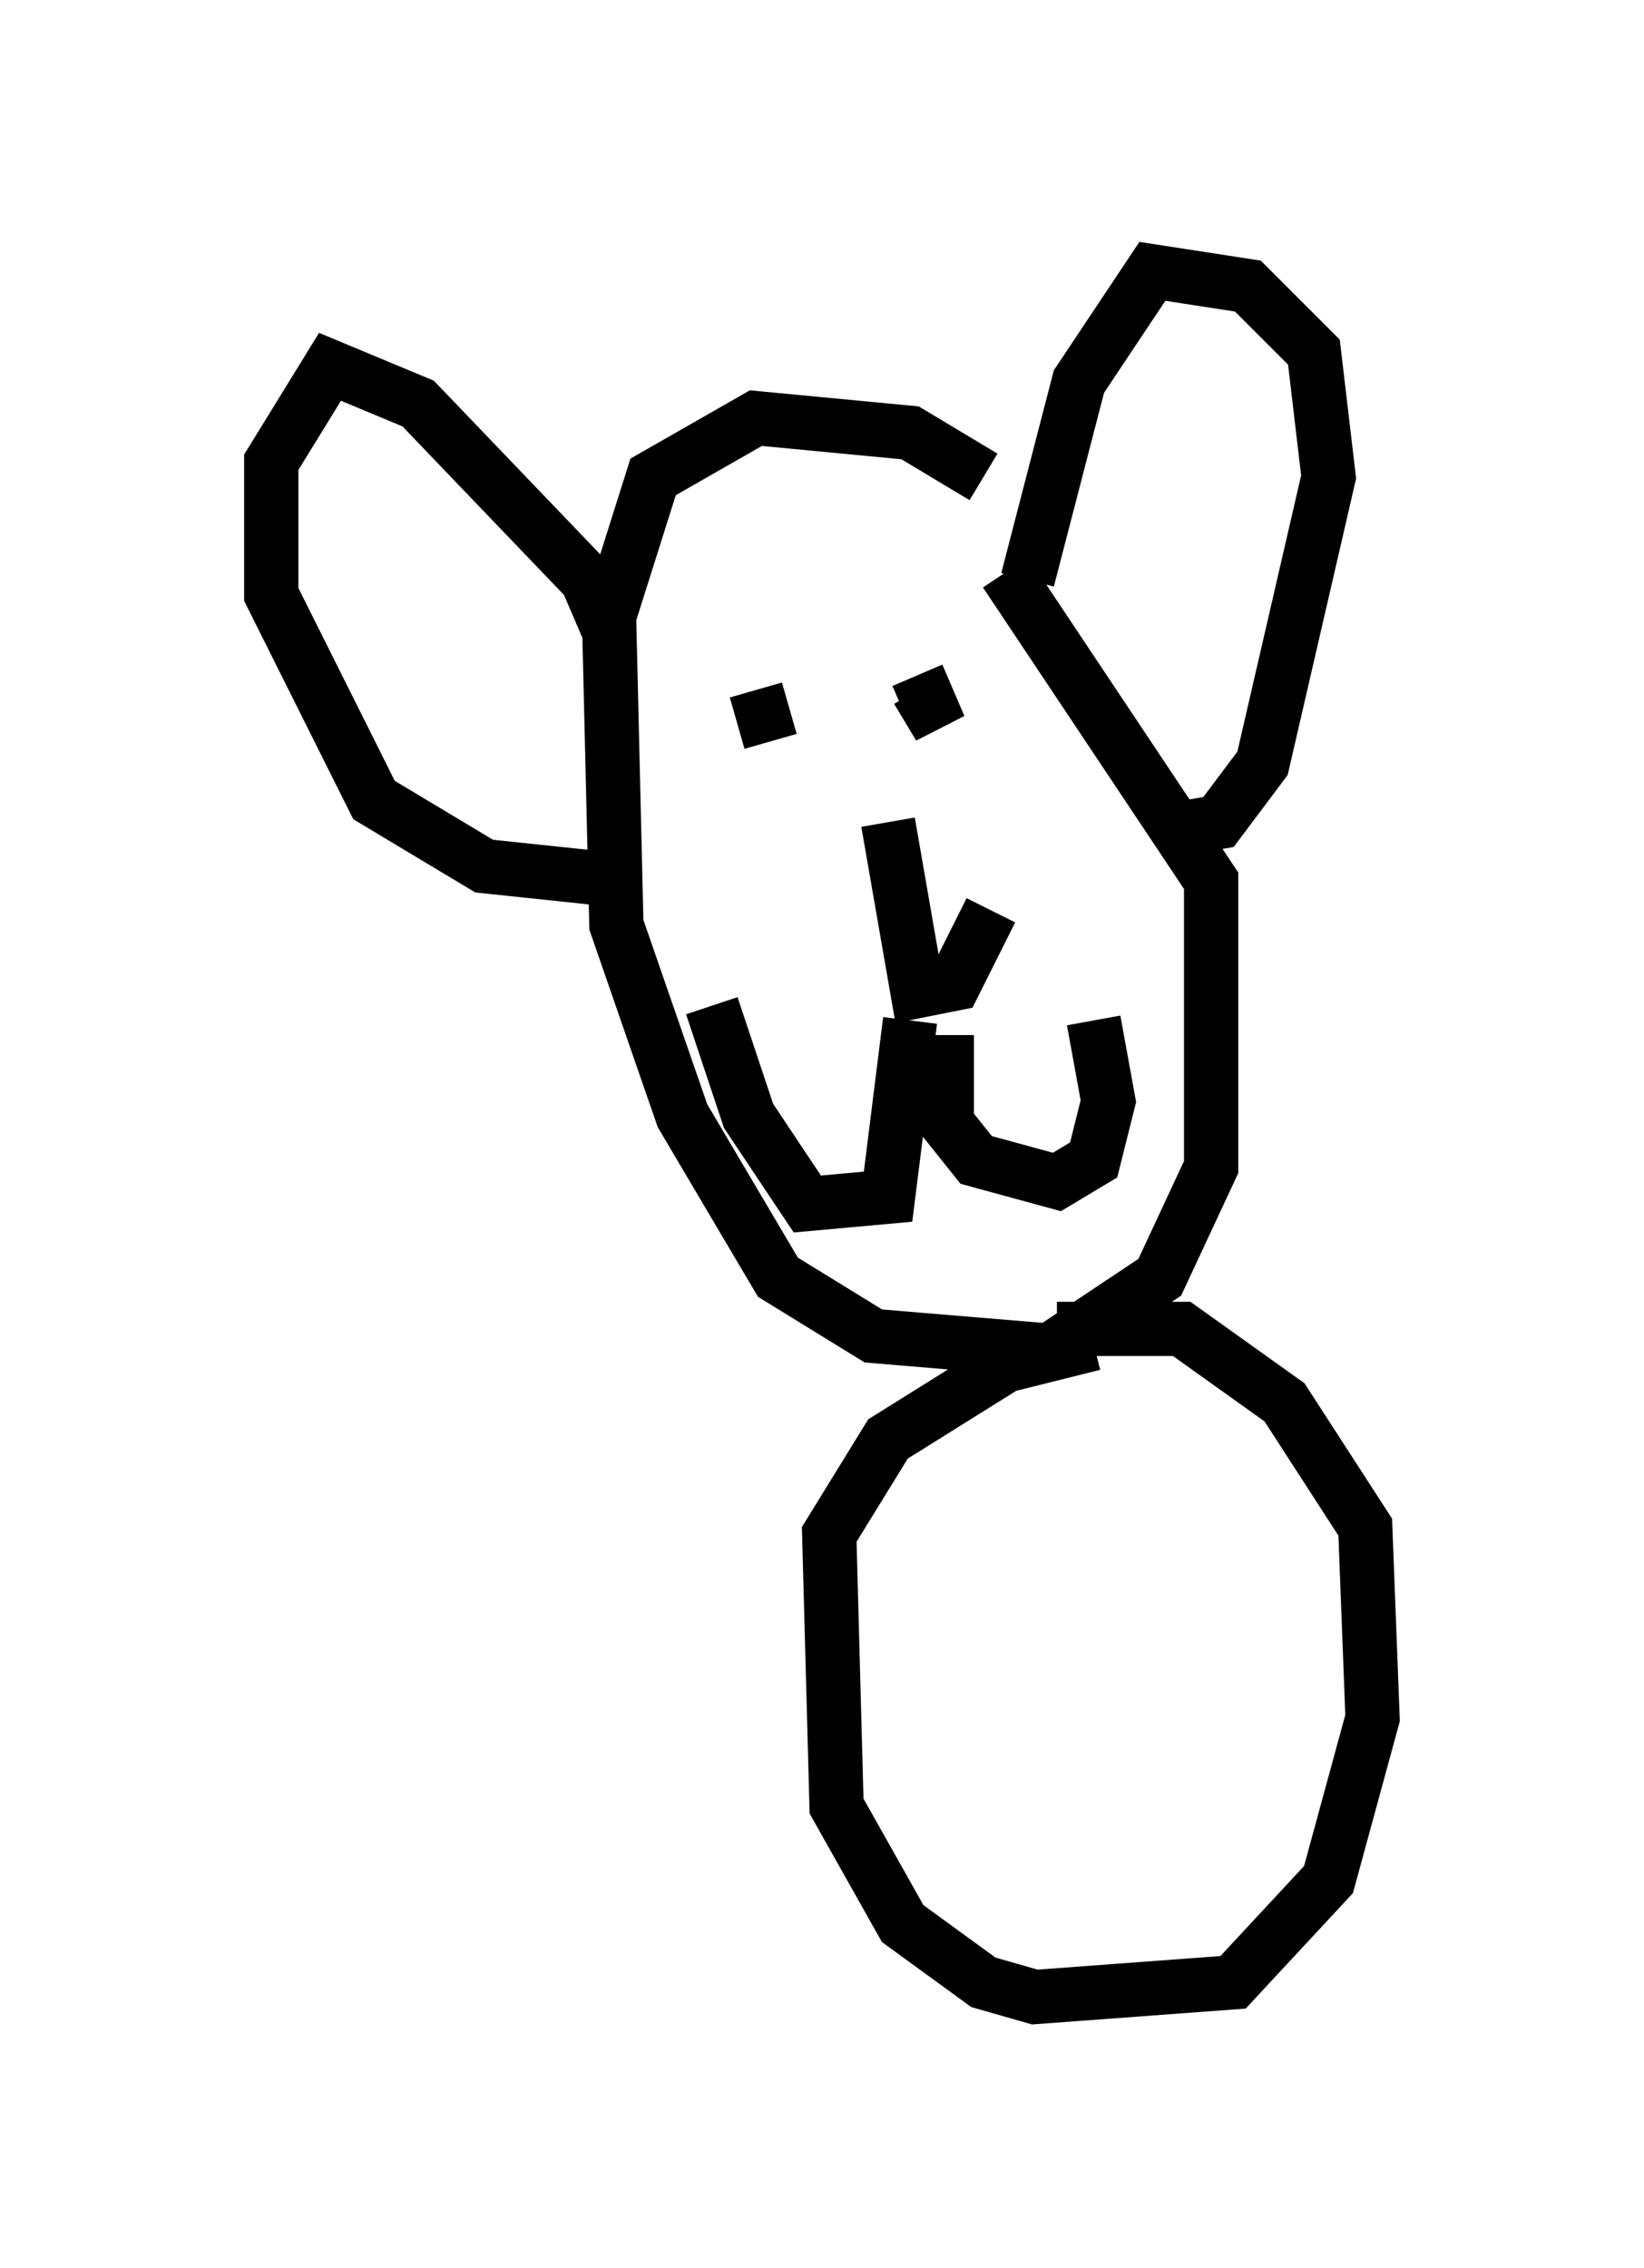 <?xml version="1.0" encoding="utf-8" ?>
<svg baseProfile="full" height="41.799" version="1.1" width="30.297" xmlns="http://www.w3.org/2000/svg" xmlns:ev="http://www.w3.org/2001/xml-events" xmlns:xlink="http://www.w3.org/1999/xlink"><defs /><rect fill="white" height="41.799" width="30.297" x="0" y="0" /><path d="M20.155, 11.766 m-2.03, -2.977 l-1.353, -0.812 -2.842, -0.271 l-1.894, 1.083 -0.812, 2.571 l0.135, 5.683 1.218, 3.518 l1.759, 2.977 1.759, 1.083 l3.248, 0.271 2.03, -1.353 l0.947, -2.03 0.0, -5.277 l-3.789, -5.683 m3.112, 4.736 l0.812, -0.135 0.812, -1.083 l1.218, -5.277 -0.271, -2.3 l-1.218, -1.218 -1.759, -0.271 l-1.353, 2.03 -0.947, 3.654 m-7.713, 0.947 l-0.406, -0.947 -3.112, -3.248 l-1.624, -0.677 -1.083, 1.759 l0.0, 2.436 1.894, 3.789 l2.03, 1.218 2.571, 0.271 m5.413, -3.518 l0.406, 0.677 -0.406, -0.947 m-2.706, 1.218 l-0.271, -0.947 m2.436, 2.436 l0.541, 3.112 0.677, -0.135 l0.677, -1.353 m-0.812, 2.3 l0.0, 1.624 0.541, 0.677 l1.488, 0.406 0.677, -0.406 l0.271, -1.083 -0.271, -1.488 m-3.383, 0.0 l-0.406, 3.248 -1.488, 0.135 l-1.083, -1.624 -0.677, -2.03 m7.036, 6.225 l-1.624, 0.406 -2.165, 1.353 l-1.083, 1.759 0.135, 5.007 l1.218, 2.165 1.488, 1.083 l0.947, 0.271 3.654, -0.271 l1.759, -1.894 0.812, -2.977 l-0.135, -3.518 -1.488, -2.3 l-1.894, -1.353 -2.3, 0.0 " fill="none" stroke="black" stroke-width="1" /></svg>